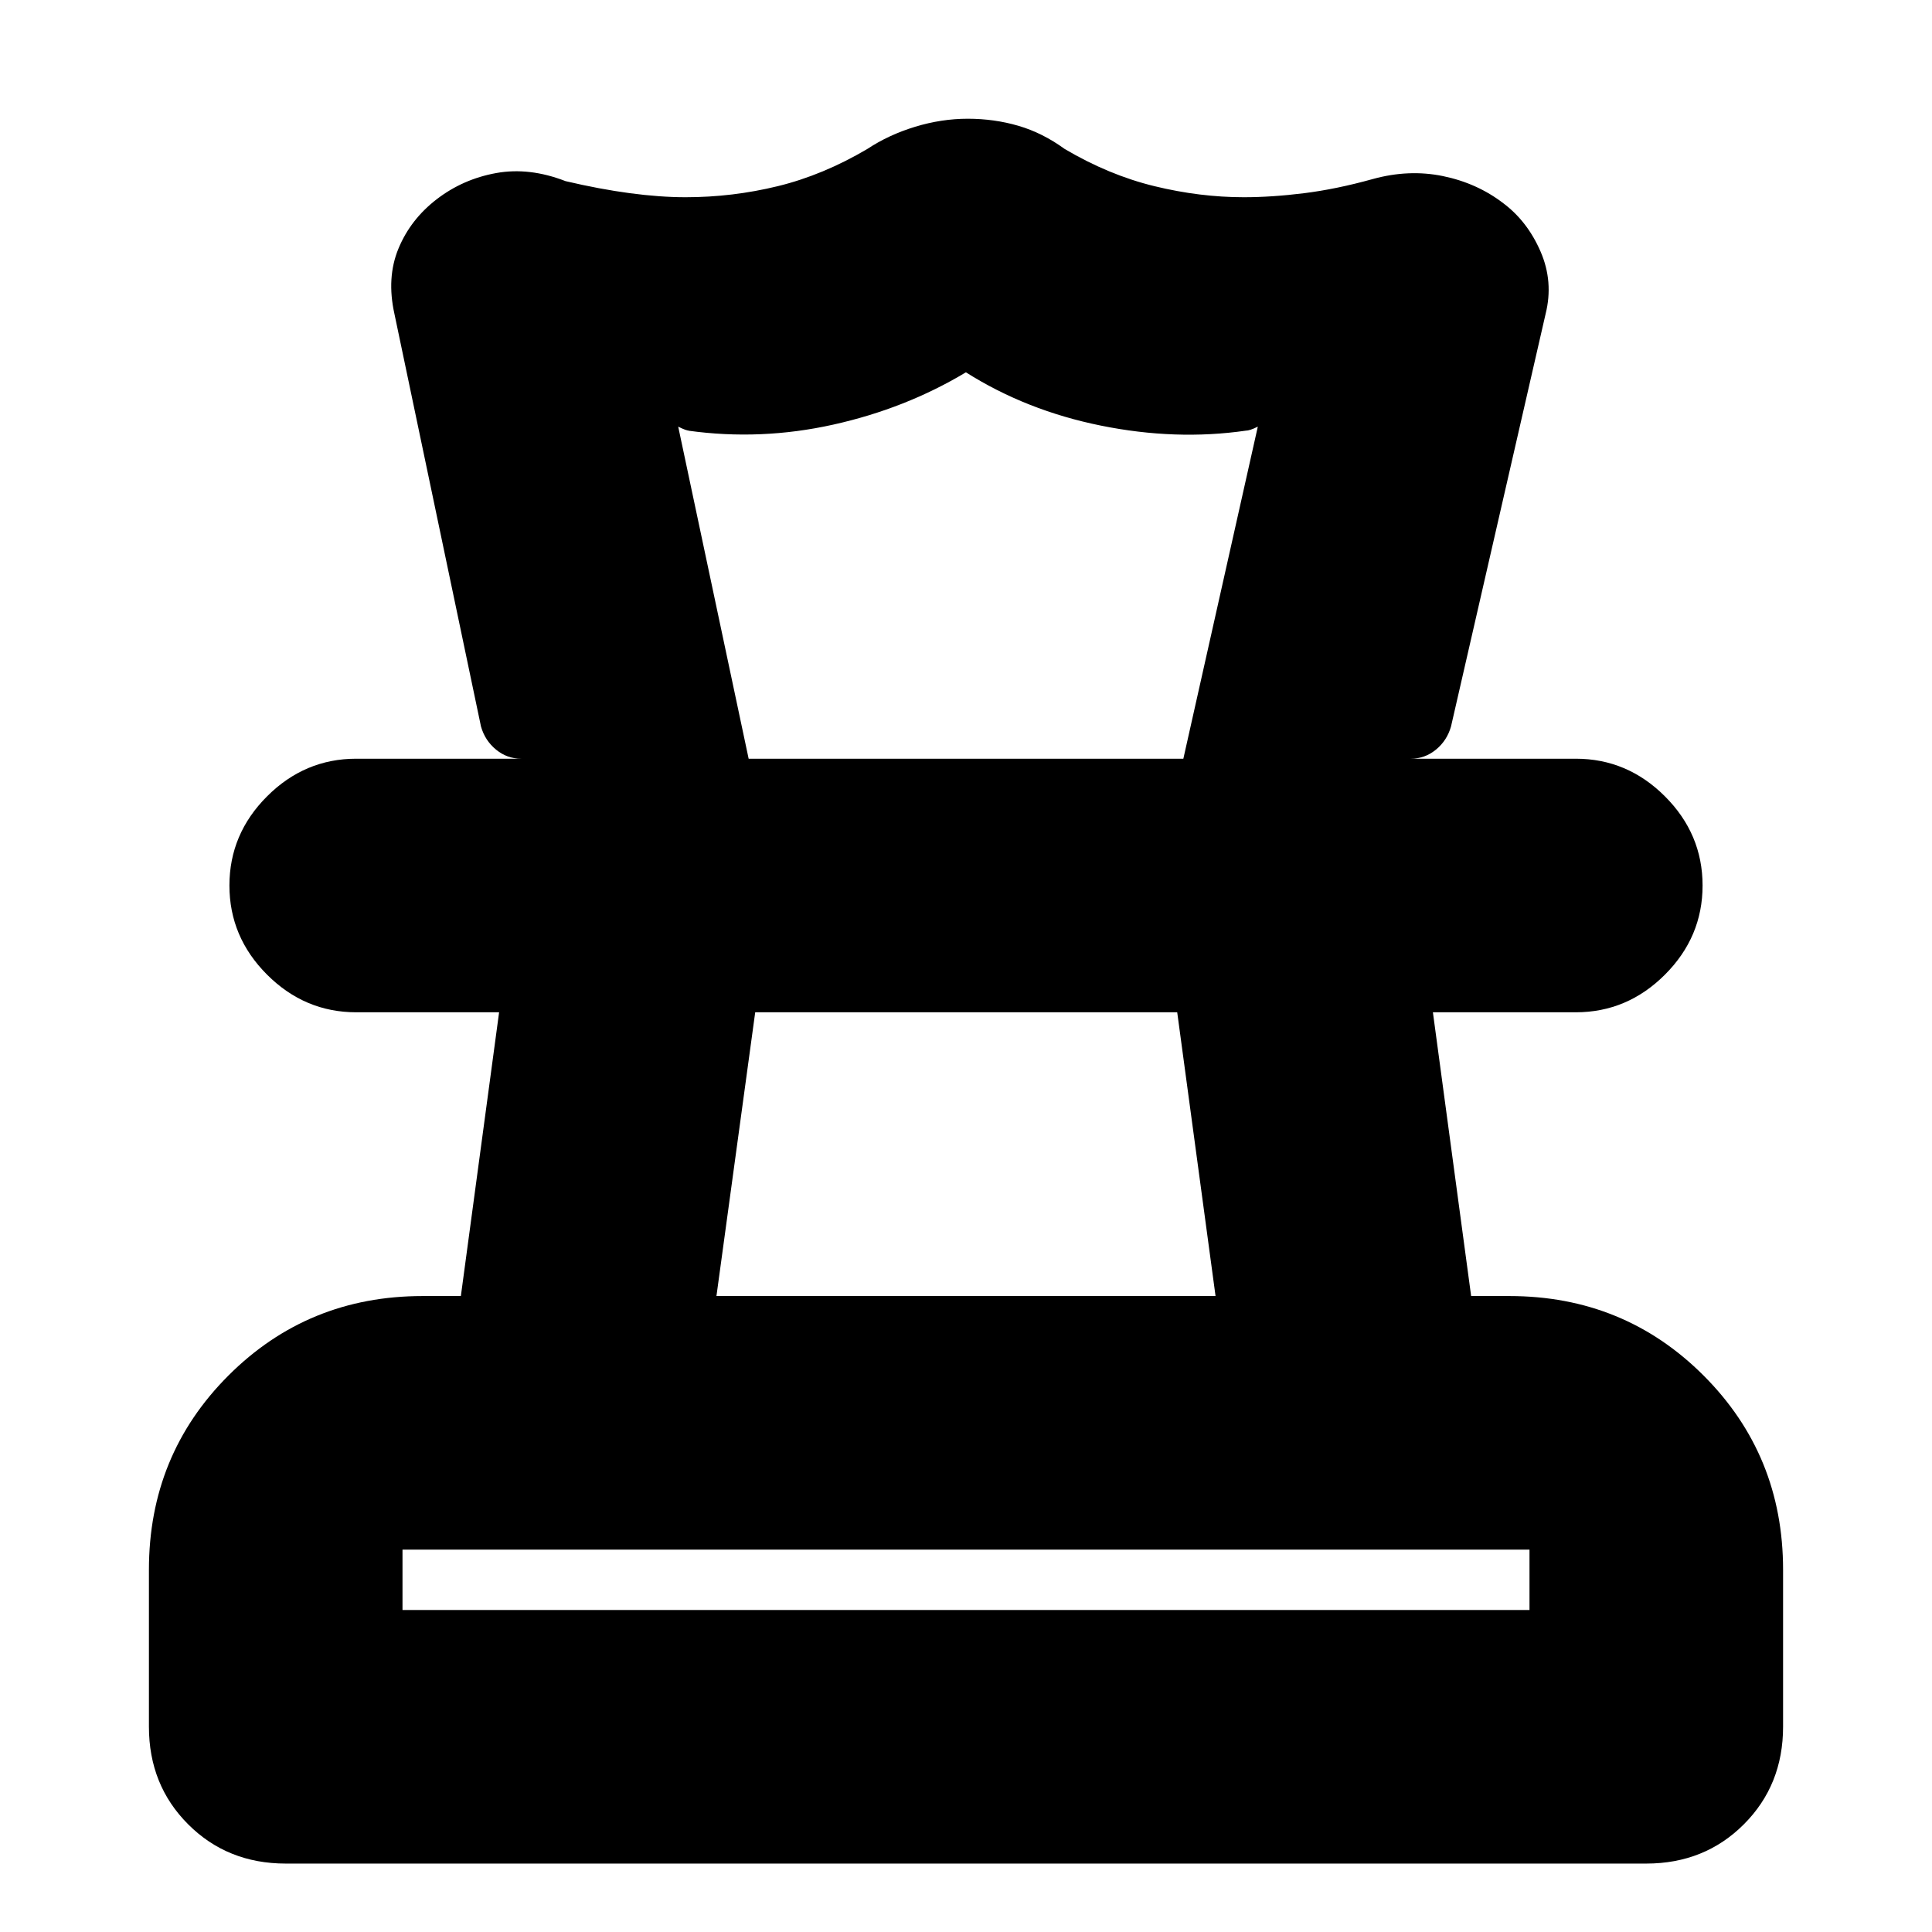 <svg xmlns="http://www.w3.org/2000/svg" height="24" viewBox="0 -960 960 960" width="24"><path d="M200-160h560v-30H200v30Zm156-156h248l-19.05-141H375.26L356-316ZM142-34q-29 0-48.5-19.5T74-102v-78q0-57 39.5-96.5T210-316h19l19-141h-71q-25.6 0-44.3-18.7Q114-494.4 114-520q0-25.6 18.7-44.3Q151.4-583 177-583h606q25.6 0 44.3 18.7Q846-545.6 846-520q0 25.6-18.7 44.3Q808.6-457 783-457h-71l19 141h19q57 0 96.5 39.5T886-180v78q0 29-19.5 48.5T818-34H142Zm338.9-867q13.1 0 25.1 3.5 12 3.5 23 11.5 22 13 44.6 18.5 22.61 5.5 44.4 5.5 14 0 30-2t34-7q18-5 35-1.5t30 13.5q12 9 18.5 24t2.5 31l-47 205q-2 7-7.5 11.5T701-583H588l37-165q-4 2-6 2-34.77 5-71.89-2.5Q510-756 479.95-775 450-757 414-749t-72 3h.5q-1.5 0-5.5-2l35 165H259q-7 0-12.5-4.5T239-599l-43-205q-4-18 2-32.5t19-24.5q13-10 29.5-13t34.5 4q17 4 32 6t27.68 2q23.32 0 45.82-5.5T431-886q10.59-7 23.69-11 13.1-4 26.21-4Zm-.9 444Zm1-126Zm-1 423Z"/></svg>